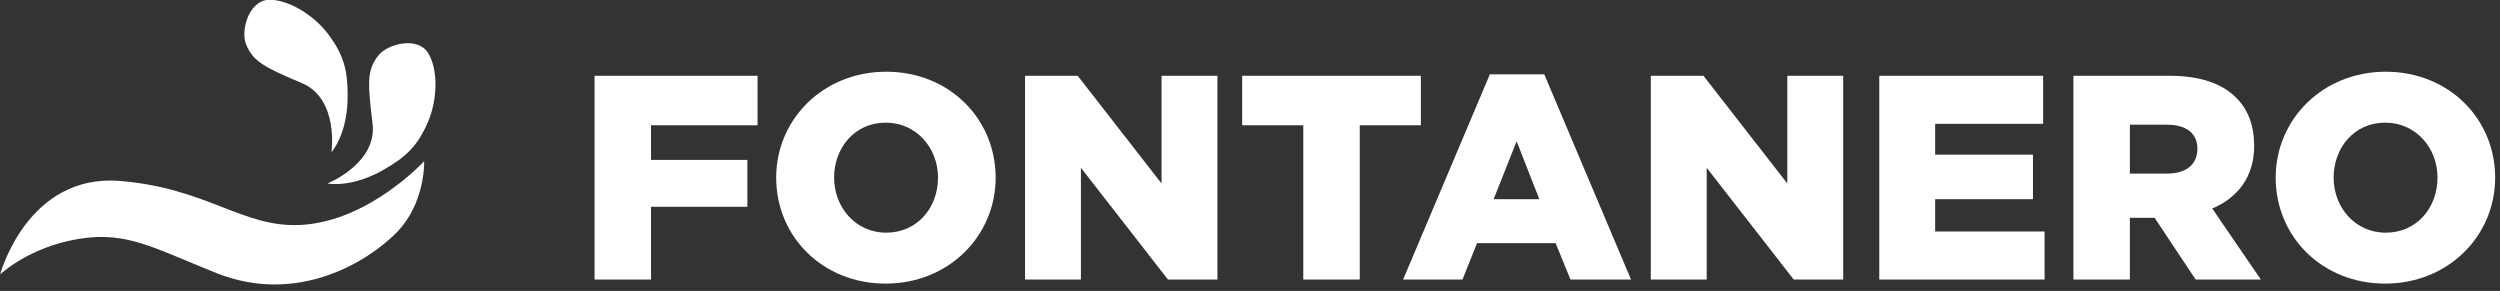 <?xml version="1.0" encoding="UTF-8" standalone="no"?>
<!DOCTYPE svg PUBLIC "-//W3C//DTD SVG 1.1//EN" "http://www.w3.org/Graphics/SVG/1.1/DTD/svg11.dtd">
<svg width="100%" height="100%" viewBox="0 0 275 32" version="1.1" xmlns="http://www.w3.org/2000/svg" xmlns:xlink="http://www.w3.org/1999/xlink" xml:space="preserve" xmlns:serif="http://www.serif.com/" style="fill-rule:evenodd;clip-rule:evenodd;stroke-linejoin:round;stroke-miterlimit:2;">
    <rect x="0" y="0" width="275" height="32" fill="#333333" stroke="none"/>
    <g transform="matrix(1,0,0,1,-2820.96,-1331.13)">
        <g transform="matrix(1,0,0,1,936,559)">
            <g transform="matrix(1,0,0,1,2136.34,1145.57)">
                <g transform="matrix(2.668,0,0,2.668,-772.076,-930.532)">
                    <g transform="matrix(12,0,0,12,218.933,220.33)">
                        <path d="M0.062,0L0.256,0L0.256,-0.25L0.587,-0.25L0.587,-0.411L0.256,-0.411L0.256,-0.53L0.622,-0.53L0.622,-0.7L0.062,-0.7L0.062,0Z" style="fill:white;fill-rule:nonzero;"/>
                    </g>
                    <g transform="matrix(12,0,0,12,226.709,220.33)">
                        <path d="M0.414,0.014C0.63,0.014 0.792,-0.149 0.792,-0.35C0.792,-0.553 0.632,-0.714 0.416,-0.714C0.2,-0.714 0.038,-0.551 0.038,-0.35C0.038,-0.147 0.198,0.014 0.414,0.014ZM0.416,-0.161C0.31,-0.161 0.237,-0.249 0.237,-0.35C0.237,-0.453 0.308,-0.539 0.414,-0.539C0.521,-0.539 0.594,-0.451 0.594,-0.35C0.594,-0.247 0.523,-0.161 0.416,-0.161Z" style="fill:white;fill-rule:nonzero;"/>
                    </g>
                    <g transform="matrix(12,0,0,12,236.681,220.33)">
                        <path d="M0.062,0L0.254,0L0.254,-0.384L0.553,0L0.723,0L0.723,-0.7L0.531,-0.7L0.531,-0.33L0.243,-0.7L0.062,-0.7L0.062,0Z" style="fill:white;fill-rule:nonzero;"/>
                    </g>
                    <g transform="matrix(12,0,0,12,246.101,220.33)">
                        <path d="M0.233,0L0.427,0L0.427,-0.53L0.637,-0.53L0.637,-0.7L0.023,-0.7L0.023,-0.53L0.233,-0.53L0.233,0Z" style="fill:white;fill-rule:nonzero;"/>
                    </g>
                    <g transform="matrix(12,0,0,12,252.941,220.33)">
                        <path d="M0.006,0L0.21,0L0.26,-0.125L0.53,-0.125L0.581,0L0.789,0L0.491,-0.705L0.304,-0.705L0.006,0ZM0.317,-0.276L0.396,-0.475L0.474,-0.276L0.317,-0.276Z" style="fill:white;fill-rule:nonzero;"/>
                    </g>
                    <g transform="matrix(12,0,0,12,262.481,220.33)">
                        <path d="M0.062,0L0.254,0L0.254,-0.384L0.553,0L0.723,0L0.723,-0.7L0.531,-0.7L0.531,-0.33L0.243,-0.7L0.062,-0.7L0.062,0Z" style="fill:white;fill-rule:nonzero;"/>
                    </g>
                    <g transform="matrix(12,0,0,12,271.901,220.33)">
                        <path d="M0.062,0L0.63,0L0.63,-0.165L0.254,-0.165L0.254,-0.276L0.59,-0.276L0.59,-0.429L0.254,-0.429L0.254,-0.535L0.625,-0.535L0.625,-0.7L0.062,-0.7L0.062,0Z" style="fill:white;fill-rule:nonzero;"/>
                    </g>
                    <g transform="matrix(12,0,0,12,279.905,220.33)">
                        <path d="M0.062,0L0.256,0L0.256,-0.212L0.341,-0.212L0.482,0L0.706,0L0.539,-0.244C0.626,-0.281 0.683,-0.352 0.683,-0.459C0.683,-0.53 0.662,-0.584 0.621,-0.625C0.574,-0.672 0.5,-0.7 0.393,-0.7L0.062,-0.7L0.062,0ZM0.256,-0.364L0.256,-0.532L0.383,-0.532C0.448,-0.532 0.488,-0.504 0.488,-0.449C0.488,-0.396 0.45,-0.364 0.384,-0.364L0.256,-0.364Z" style="fill:white;fill-rule:nonzero;"/>
                    </g>
                    <g transform="matrix(12,0,0,12,288.533,220.33)">
                        <path d="M0.414,0.014C0.63,0.014 0.792,-0.149 0.792,-0.35C0.792,-0.553 0.632,-0.714 0.416,-0.714C0.2,-0.714 0.038,-0.551 0.038,-0.35C0.038,-0.147 0.198,0.014 0.414,0.014ZM0.416,-0.161C0.31,-0.161 0.237,-0.249 0.237,-0.35C0.237,-0.453 0.308,-0.539 0.414,-0.539C0.521,-0.539 0.594,-0.451 0.594,-0.35C0.594,-0.247 0.523,-0.161 0.416,-0.161Z" style="fill:white;fill-rule:nonzero;"/>
                    </g>
                </g>
                <g transform="matrix(0.44,0,0,0.44,-188.274,-240.096)">
                    <g transform="matrix(1,0,0,1,-531.385,-739.811)">
                        <path d="M388,505.352C388,505.352 394.768,480.086 418,482C439.812,483.797 448.602,493.688 463,493C480.136,492.181 494,477.058 494,477.058C494,477.058 494.41,487.544 487,495C479.59,502.456 462.051,513.022 442,505C425.211,498.283 418.6,493.904 405,497C394.232,499.451 388,505.352 388,505.352Z" style="fill:white;"/>
                    </g>
                    <g transform="matrix(0.227,0.393,0.393,-0.227,-272.441,-434.023)">
                        <path d="M556,218C556,218 532.733,236.331 515,223C497.267,209.669 491.196,205.491 481,207C472.521,208.255 460.986,220.561 466,230C471.014,239.439 485.76,247.455 499,249C513.429,250.684 521.775,248.105 534,241C551.936,230.576 556,218 556,218Z" style="fill:white;"/>
                    </g>
                    <g transform="matrix(-0.227,0.393,0.393,0.227,-21.017,-525.182)">
                        <path d="M556,218C556,218 532.733,236.331 515,223C497.267,209.669 491.196,205.491 481,207C472.521,208.255 460.986,220.561 466,230C471.014,239.439 485.76,247.455 499,249C513.429,250.684 521.775,248.105 534,241C551.936,230.576 556,218 556,218Z" style="fill:white;"/>
                    </g>
                </g>
            </g>
        </g>
    </g>
</svg>
